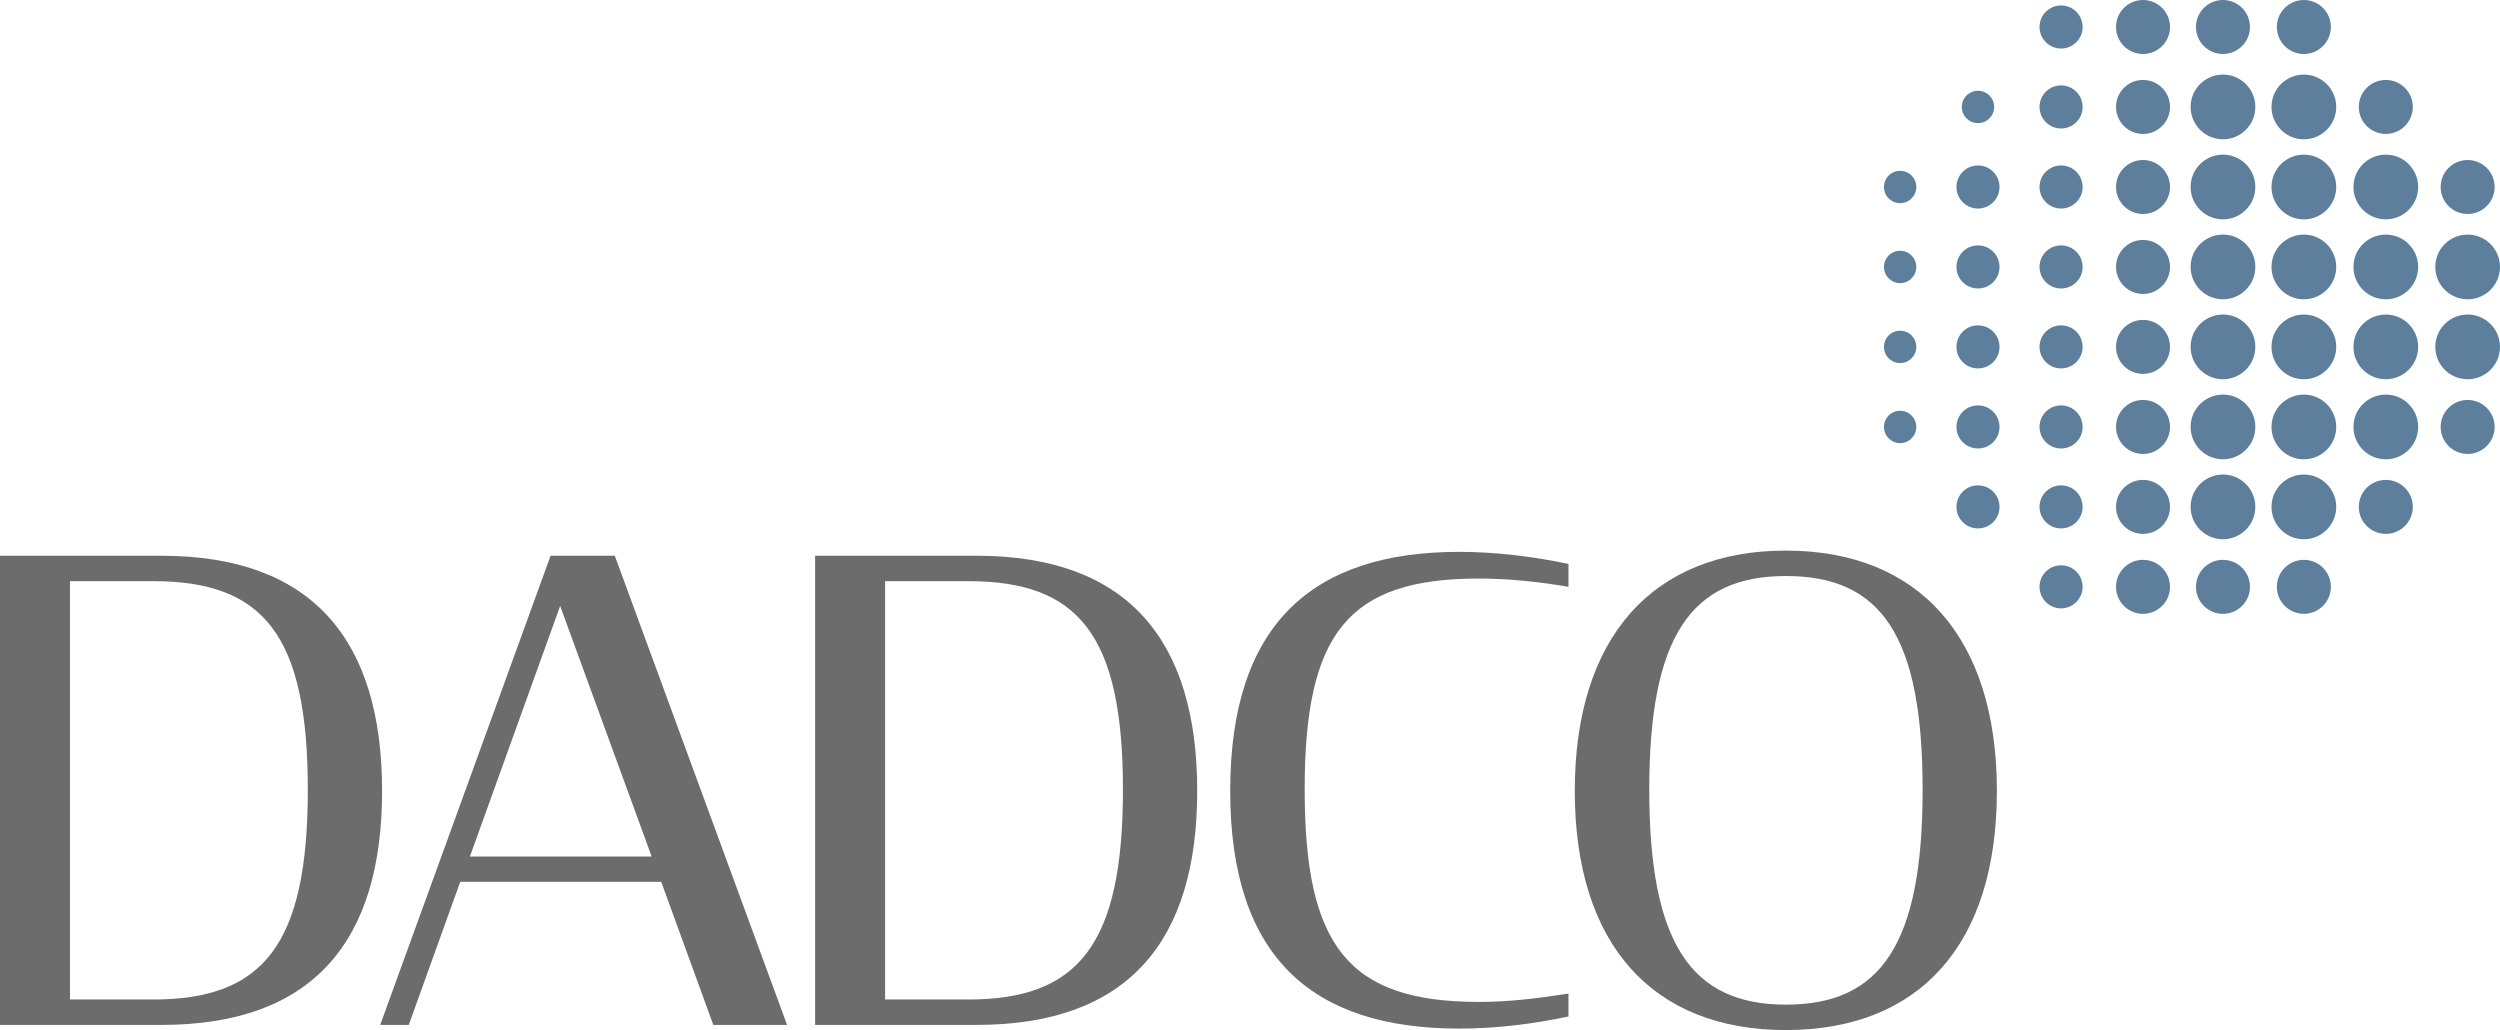 <?xml version="1.0" encoding="UTF-8"?>
<svg id="Layer_2" data-name="Layer 2" xmlns="http://www.w3.org/2000/svg" viewBox="0 0 237.97 98.05">
  <defs>
    <style>
      .cls-1 {
        fill: #6c6c6c;
      }

      .cls-2 {
        fill: #5d7f9c;
      }
    </style>
  </defs>
  <g id="Layer_1-2" data-name="Layer 1">
    <g>
      <circle class="cls-2" cx="219.3" cy="25.41" r="3.08"/>
      <circle class="cls-2" cx="227.1" cy="25.41" r="3.08"/>
      <circle class="cls-2" cx="234.89" cy="25.41" r="3.08"/>
      <circle class="cls-2" cx="211.6" cy="25.41" r="3.08"/>
      <circle class="cls-2" cx="203.99" cy="25.41" r="2.57"/>
      <circle class="cls-2" cx="196.19" cy="25.41" r="2.05"/>
      <circle class="cls-2" cx="188.28" cy="25.41" r="2.05"/>
      <circle class="cls-2" cx="180.87" cy="25.41" r="1.54"/>
      <circle class="cls-2" cx="219.3" cy="17.8" r="3.08"/>
      <circle class="cls-2" cx="227.1" cy="17.8" r="3.08"/>
      <circle class="cls-2" cx="234.89" cy="17.8" r="2.57"/>
      <circle class="cls-2" cx="211.6" cy="17.8" r="3.08"/>
      <circle class="cls-2" cx="211.6" cy="10.18" r="3.08"/>
      <circle class="cls-2" cx="203.99" cy="17.8" r="2.57"/>
      <circle class="cls-2" cx="203.99" cy="10.18" r="2.57"/>
      <circle class="cls-2" cx="196.19" cy="17.8" r="2.05"/>
      <circle class="cls-2" cx="196.19" cy="10.18" r="2.05"/>
      <circle class="cls-2" cx="188.28" cy="17.8" r="2.05"/>
      <circle class="cls-2" cx="180.87" cy="17.8" r="1.54"/>
      <circle class="cls-2" cx="188.28" cy="10.18" r="1.54"/>
      <circle class="cls-2" cx="219.3" cy="33.02" r="3.08"/>
      <circle class="cls-2" cx="227.1" cy="33.02" r="3.08"/>
      <circle class="cls-2" cx="234.89" cy="33.02" r="3.08"/>
      <circle class="cls-2" cx="211.6" cy="33.02" r="3.08"/>
      <circle class="cls-2" cx="203.99" cy="33.02" r="2.57"/>
      <circle class="cls-2" cx="196.19" cy="33.02" r="2.05"/>
      <circle class="cls-2" cx="188.28" cy="33.02" r="2.05"/>
      <circle class="cls-2" cx="180.87" cy="33.02" r="1.54"/>
      <circle class="cls-2" cx="219.3" cy="40.64" r="3.08"/>
      <circle class="cls-2" cx="227.1" cy="40.64" r="3.08"/>
      <circle class="cls-2" cx="234.89" cy="40.64" r="2.57"/>
      <circle class="cls-2" cx="211.6" cy="40.64" r="3.08"/>
      <circle class="cls-2" cx="203.99" cy="40.64" r="2.57"/>
      <circle class="cls-2" cx="196.19" cy="40.64" r="2.05"/>
      <circle class="cls-2" cx="188.28" cy="40.64" r="2.05"/>
      <circle class="cls-2" cx="180.87" cy="40.64" r="1.54"/>
      <circle class="cls-2" cx="219.3" cy="48.25" r="3.08"/>
      <circle class="cls-2" cx="227.1" cy="48.25" r="2.57"/>
      <circle class="cls-2" cx="211.6" cy="48.25" r="3.08"/>
      <circle class="cls-2" cx="203.99" cy="48.25" r="2.57"/>
      <circle class="cls-2" cx="196.19" cy="48.25" r="2.05"/>
      <circle class="cls-2" cx="188.28" cy="48.25" r="2.05"/>
      <circle class="cls-2" cx="219.3" cy="55.86" r="2.57"/>
      <circle class="cls-2" cx="211.6" cy="55.86" r="2.57"/>
      <circle class="cls-2" cx="203.99" cy="55.86" r="2.57"/>
      <circle class="cls-2" cx="196.19" cy="55.86" r="2.05"/>
      <circle class="cls-2" cx="211.6" cy="2.57" r="2.57"/>
      <circle class="cls-2" cx="203.99" cy="2.57" r="2.57"/>
      <circle class="cls-2" cx="196.19" cy="2.57" r="2.05"/>
      <circle class="cls-2" cx="219.3" cy="10.18" r="3.08"/>
      <circle class="cls-2" cx="219.3" cy="2.57" r="2.57"/>
      <circle class="cls-2" cx="227.1" cy="10.18" r="2.57"/>
      <g>
        <path class="cls-1" d="m0,52.9h15.37c14.4,0,21,8.05,21,22.39s-6.6,22.27-21,22.27H0v-44.66Zm14.59,42.24c10.47,0,14.71-5.21,14.71-19.97s-4.24-19.85-14.71-19.85h-7.93v39.82h7.93Z"/>
        <path class="cls-1" d="m52.41,52.9h6.11l16.4,44.66h-7.02l-4.96-13.62h-19.13l-4.9,13.62h-2.72l16.22-44.66Zm-7.69,28.63h17.31l-8.71-23.85-8.59,23.85Z"/>
        <path class="cls-1" d="m77.59,52.9h15.37c14.4,0,21,8.05,21,22.39s-6.6,22.27-21,22.27h-15.37v-44.66Zm14.59,42.24c10.47,0,14.71-5.21,14.71-19.97s-4.24-19.85-14.71-19.85h-7.93v39.82h7.93Z"/>
        <path class="cls-1" d="m117.1,75.29c0-15.86,7.81-22.76,21.79-22.76,3.39,0,6.96.42,10.41,1.15v2.18c-2.78-.48-5.69-.79-8.53-.79-12.47,0-16.58,5.21-16.58,20.09s4.12,20.21,16.58,20.21c3.03,0,5.69-.36,8.53-.79v2.18c-3.51.73-6.9,1.15-10.41,1.15-13.98,0-21.79-6.78-21.79-22.64Z"/>
        <path class="cls-1" d="m149.9,75.29c0-14.71,7.5-22.88,20.09-22.88s20.09,8.17,20.09,22.88-7.44,22.76-20.09,22.76-20.09-8.11-20.09-22.76Zm33.11-.12c0-14.65-3.93-20.34-13.01-20.34s-13.01,5.81-13.01,20.34,3.93,20.46,13.01,20.46,13.01-5.81,13.01-20.46Z"/>
      </g>
    </g>
  </g>
</svg>
